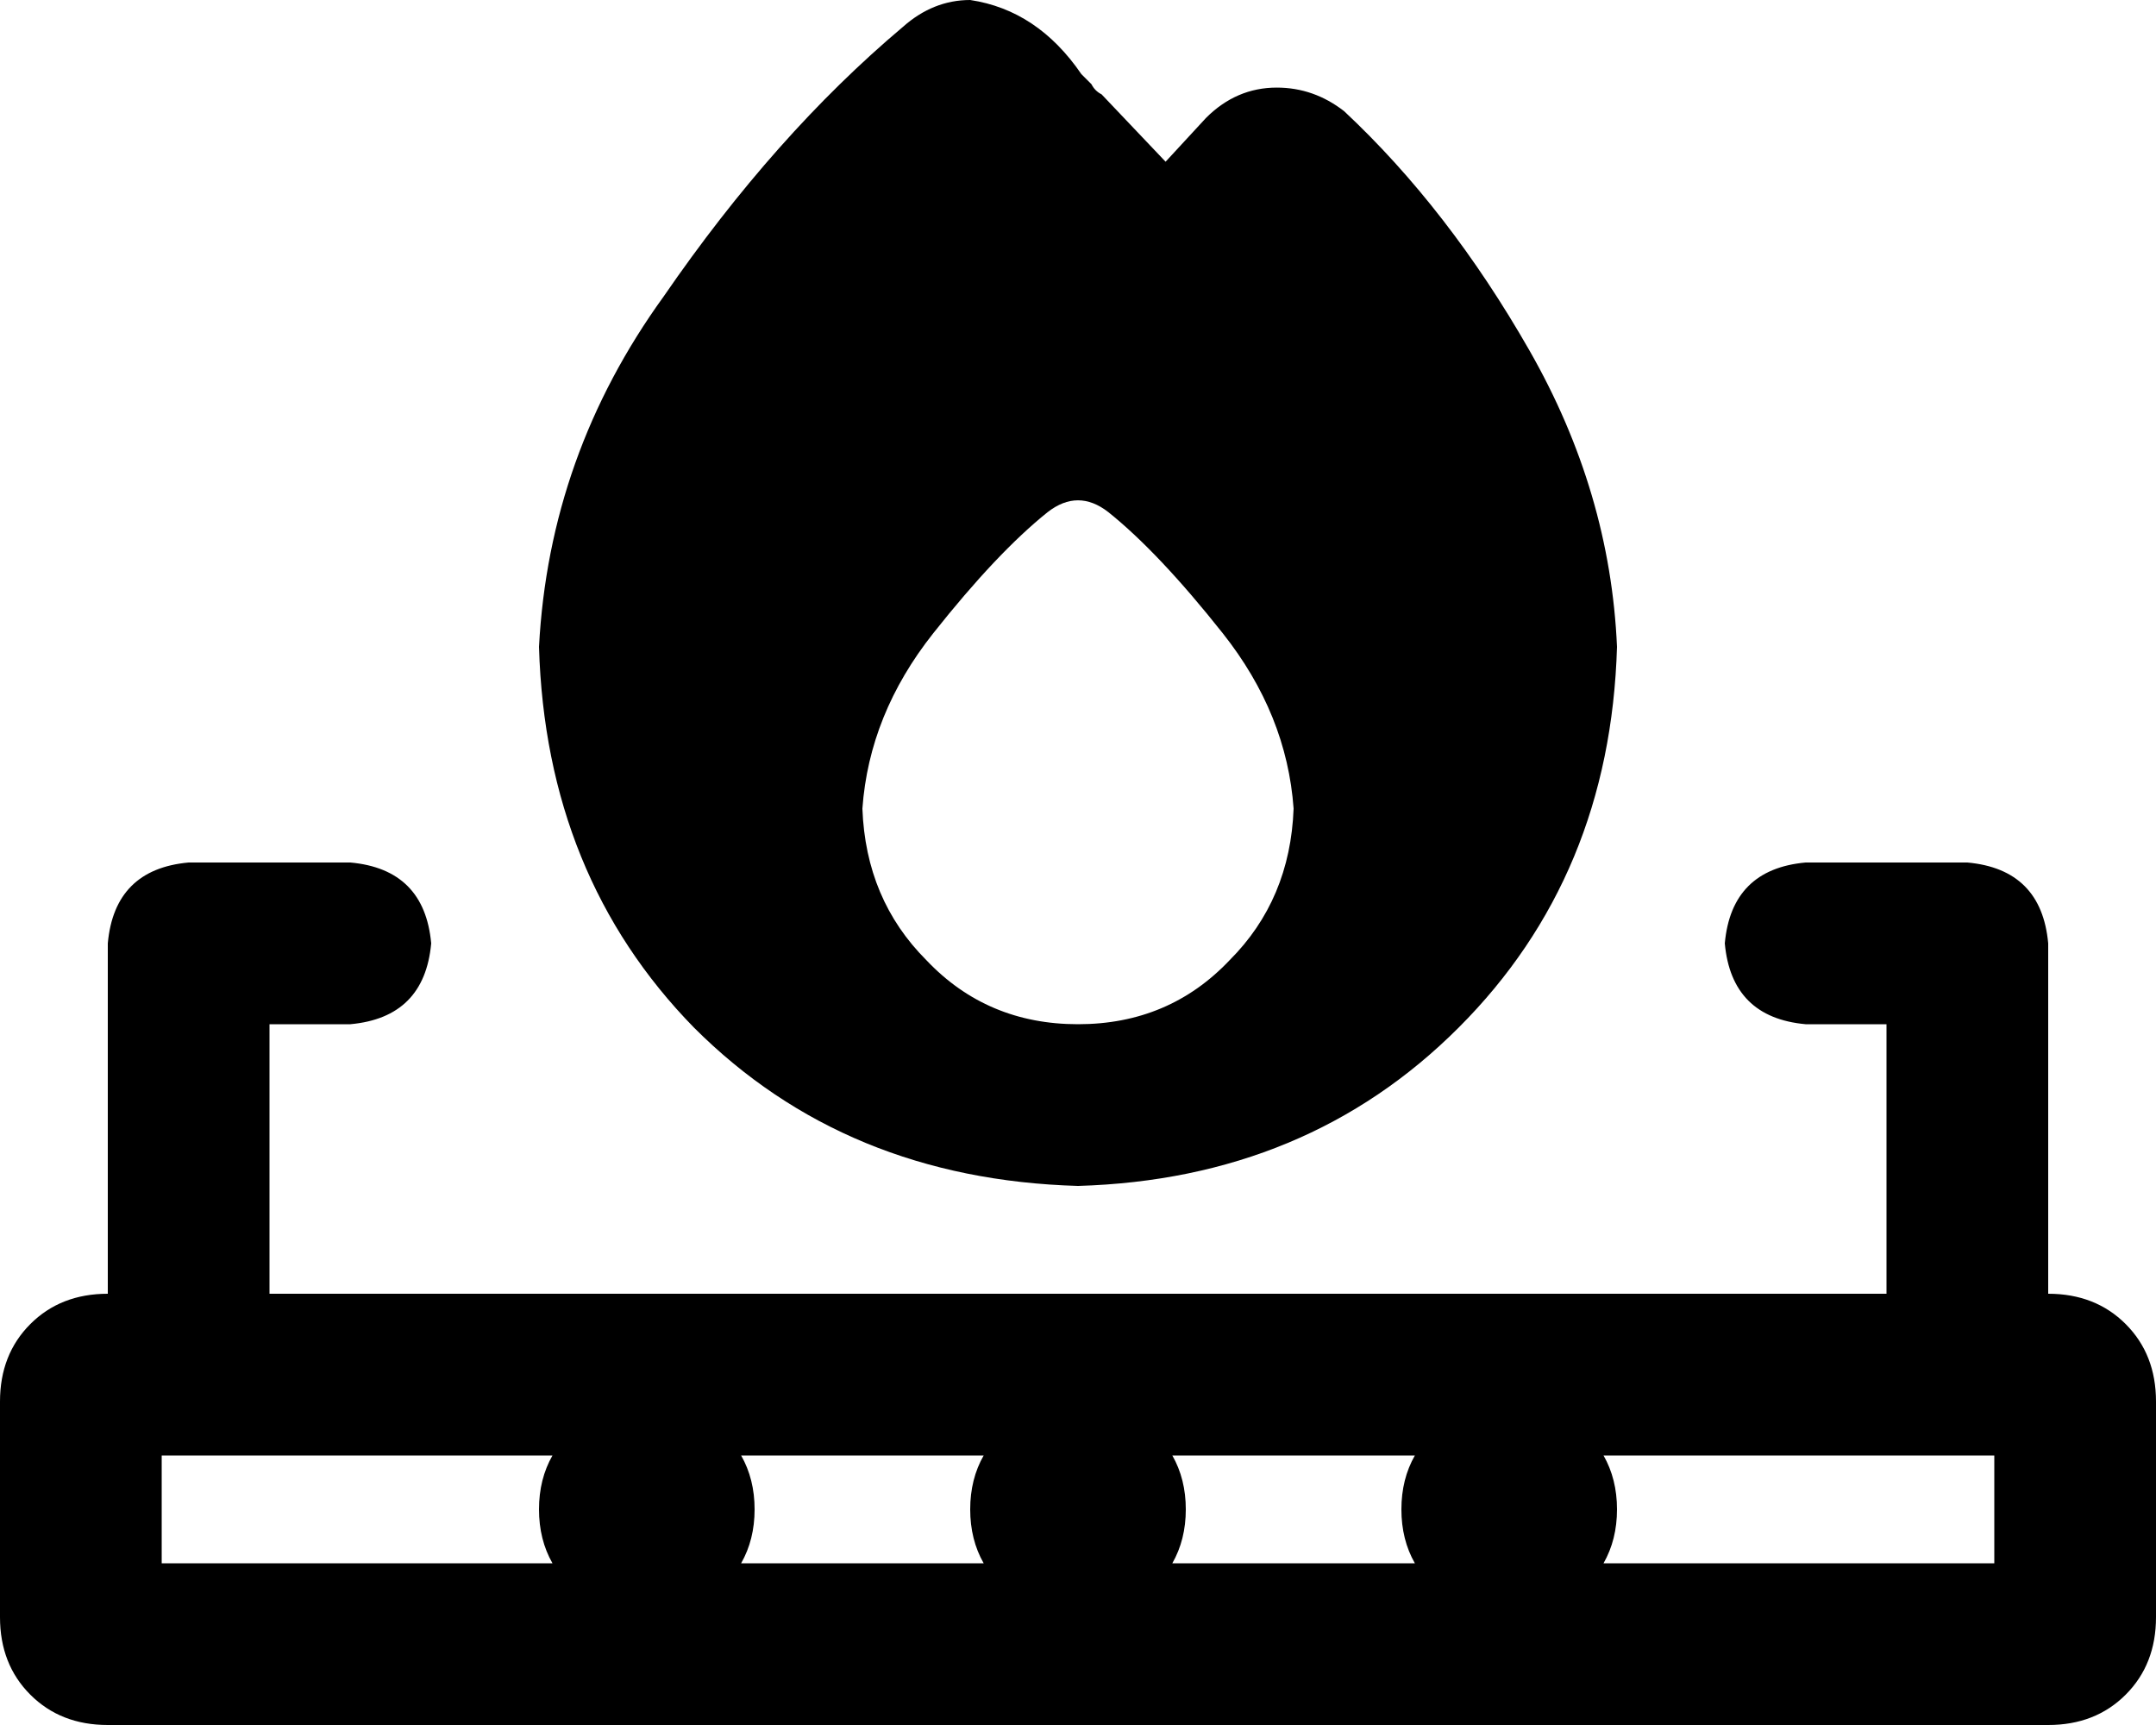<svg xmlns="http://www.w3.org/2000/svg" viewBox="0 0 640 512">
  <path d="M 346 48 L 358 35 L 346 48 L 358 35 Q 367 26 379 26 Q 390 26 399 33 Q 430 62 454 104 Q 478 146 480 192 Q 478 260 433 305 Q 388 350 320 352 Q 251 350 206 305 Q 162 260 160 192 Q 163 135 197 88 Q 230 40 268 8 Q 277 0 288 0 Q 308 3 321 22 Q 321 22 321 22 Q 321 22 321 22 Q 322 23 324 25 Q 325 27 327 28 L 346 48 L 346 48 Z M 384 240 Q 382 212 363 188 L 363 188 L 363 188 Q 344 164 329 152 Q 320 145 311 152 Q 296 164 277 188 Q 258 212 256 240 Q 257 267 275 285 Q 293 304 320 304 Q 347 304 365 285 Q 383 267 384 240 L 384 240 Z M 32 280 Q 34 258 56 256 L 104 256 L 104 256 Q 126 258 128 280 Q 126 302 104 304 L 80 304 L 80 304 L 80 384 L 80 384 L 560 384 L 560 384 L 560 304 L 560 304 L 536 304 L 536 304 Q 514 302 512 280 Q 514 258 536 256 L 584 256 L 584 256 Q 606 258 608 280 L 608 384 L 608 384 Q 622 384 631 393 Q 640 402 640 416 L 640 480 L 640 480 Q 640 494 631 503 Q 622 512 608 512 L 32 512 L 32 512 Q 18 512 9 503 Q 0 494 0 480 L 0 416 L 0 416 Q 0 402 9 393 Q 18 384 32 384 L 32 280 L 32 280 Z M 48 464 L 164 464 L 48 464 L 164 464 Q 160 457 160 448 Q 160 439 164 432 L 48 432 L 48 432 L 48 464 L 48 464 Z M 224 448 Q 224 457 220 464 L 292 464 L 292 464 Q 288 457 288 448 Q 288 439 292 432 L 220 432 L 220 432 Q 224 439 224 448 L 224 448 Z M 352 448 Q 352 457 348 464 L 420 464 L 420 464 Q 416 457 416 448 Q 416 439 420 432 L 348 432 L 348 432 Q 352 439 352 448 L 352 448 Z M 592 464 L 592 432 L 592 464 L 592 432 L 476 432 L 476 432 Q 480 439 480 448 Q 480 457 476 464 L 592 464 L 592 464 Z" />
</svg>